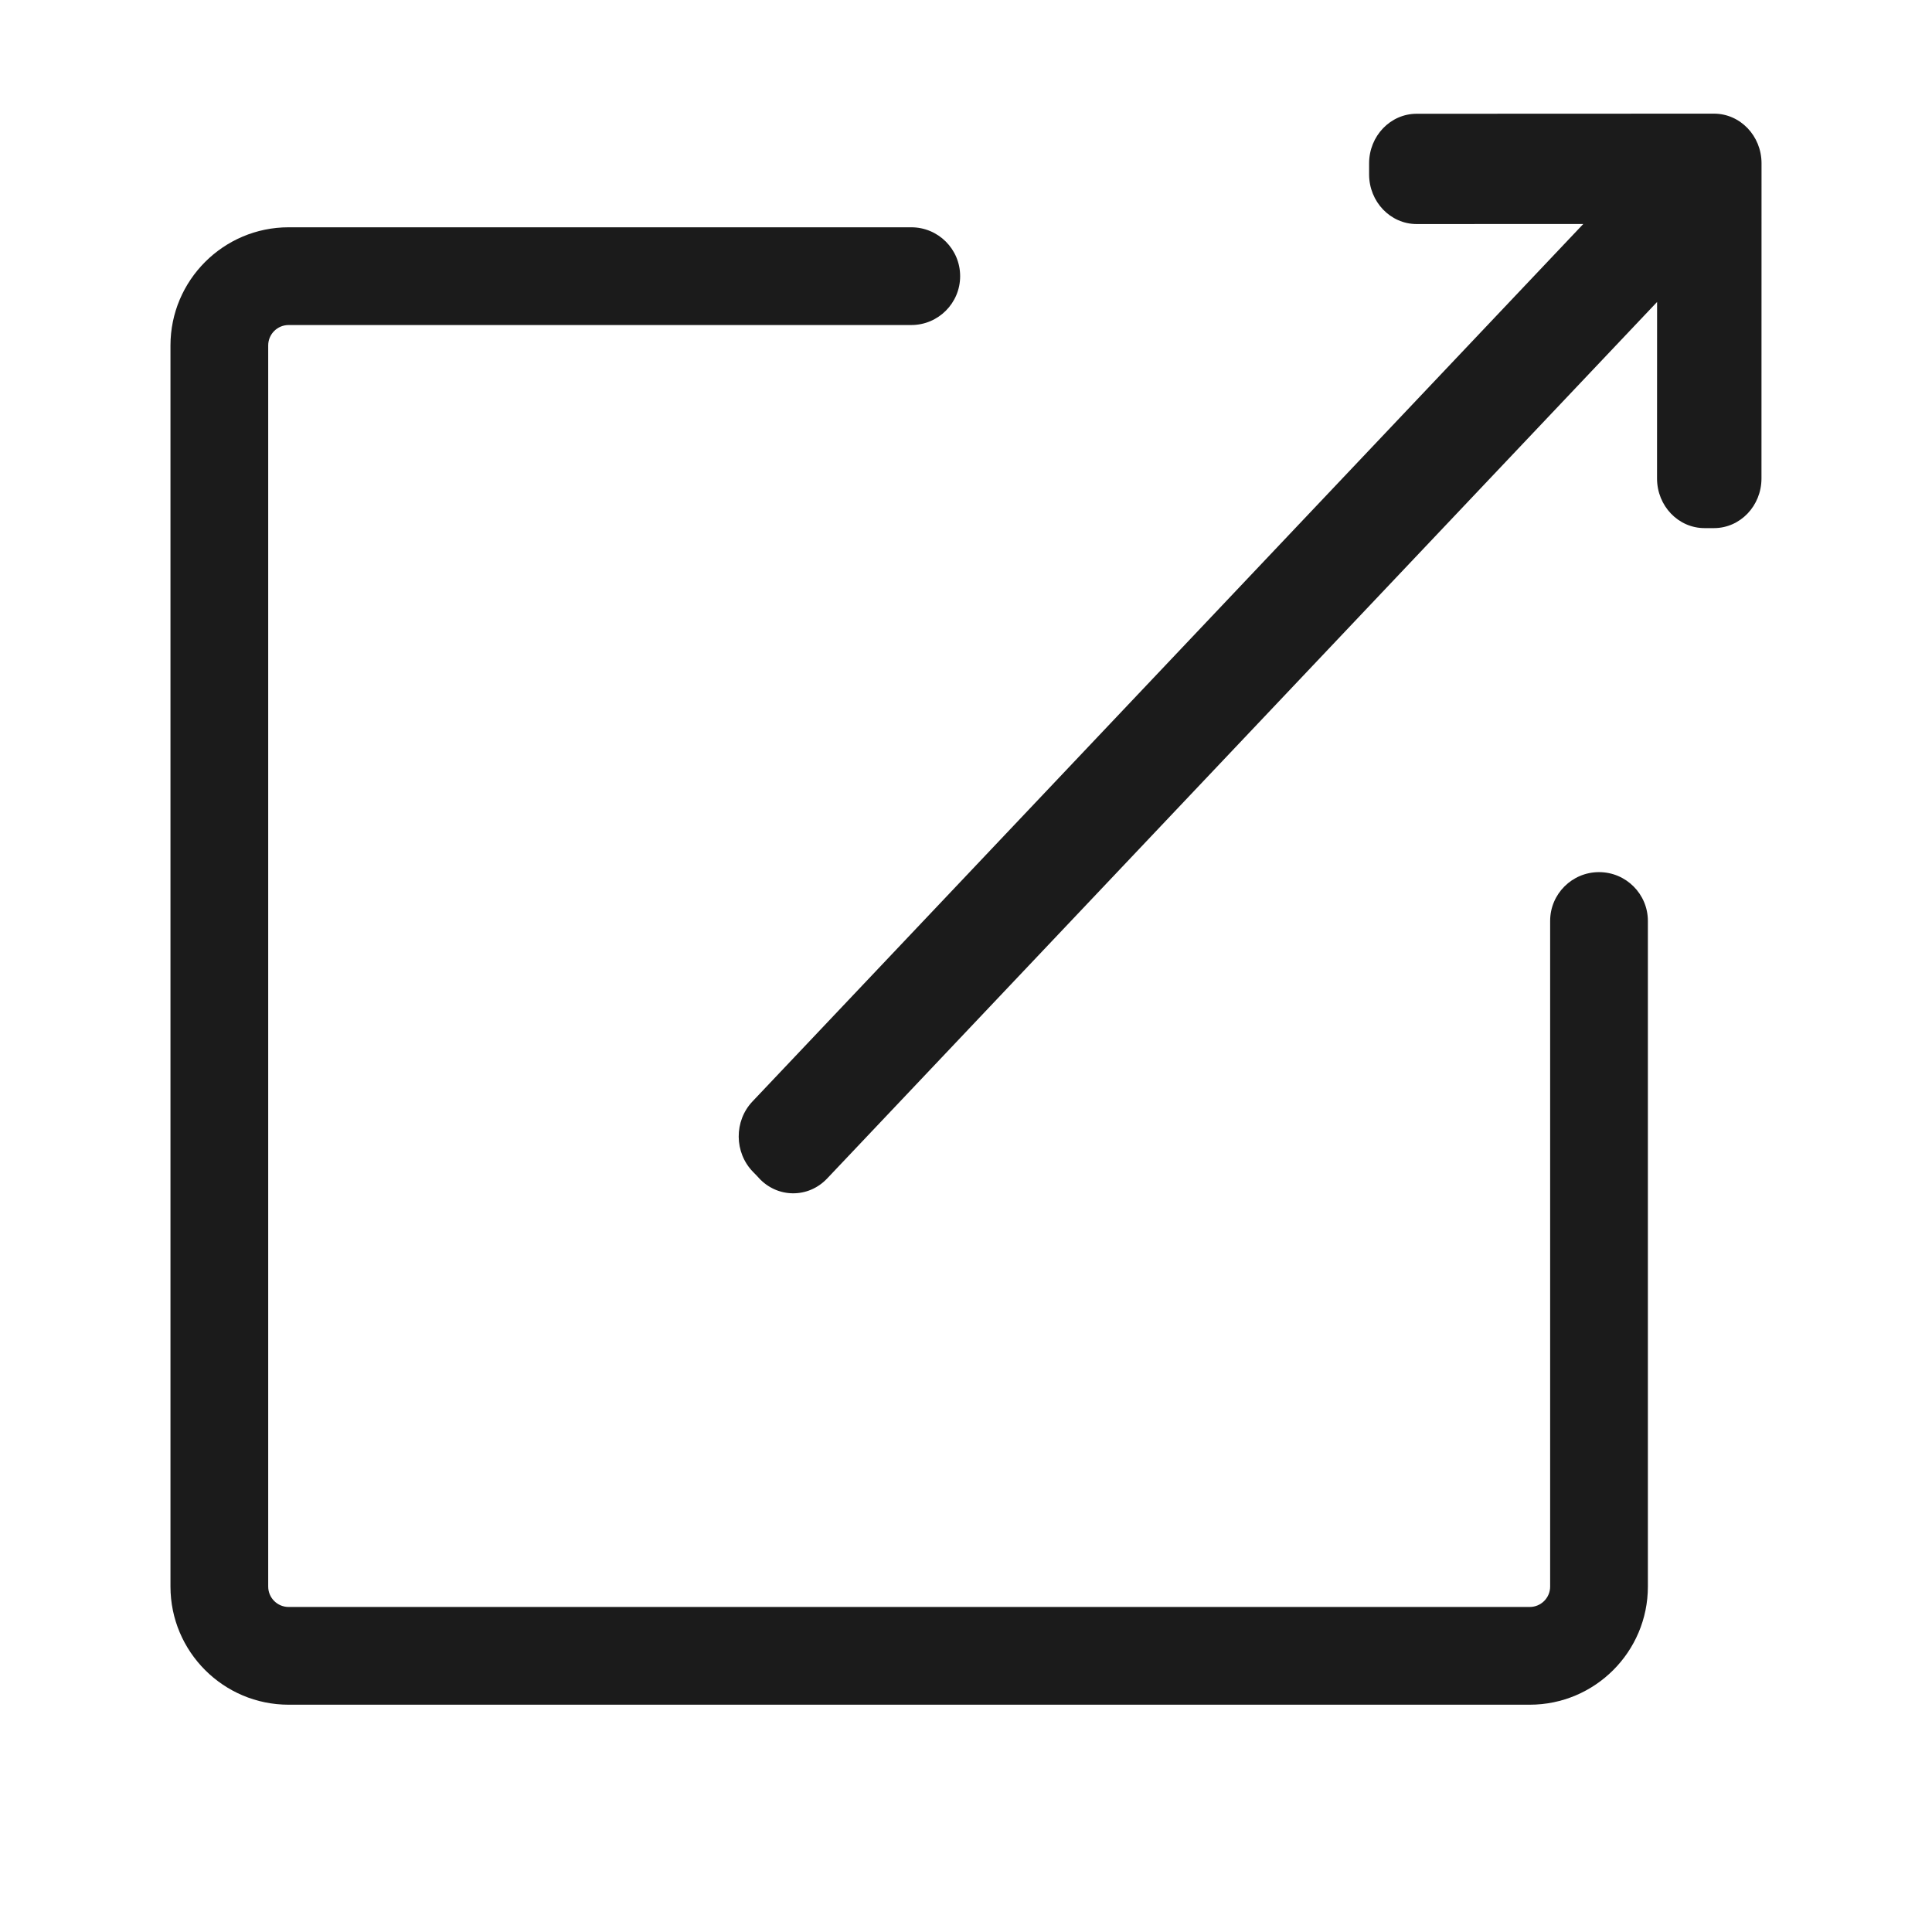 <svg width="34" height="34" viewBox="0 0 34 34" fill="none" xmlns="http://www.w3.org/2000/svg">
<path fill-rule="evenodd" clip-rule="evenodd" d="M24.931 2.002C24.469 2.002 24.094 2.393 24.094 2.875V3.069C24.094 3.551 24.469 3.943 24.931 3.943L27.863 3.942L13.242 19.384C12.916 19.728 12.92 20.283 13.251 20.622L13.324 20.697L13.354 20.73C13.68 21.086 14.223 21.091 14.555 20.741L29.162 5.314L29.161 8.42C29.161 8.903 29.535 9.294 29.998 9.294L30.162 9.294C30.624 9.294 30.999 8.903 30.999 8.42L31 2.874C31 2.391 30.625 2 30.163 2L24.931 2.002Z" fill="#1B1B1B"/>
<path fill-rule="evenodd" clip-rule="evenodd" d="M27.28 27.921C27.28 28.119 27.119 28.28 26.921 28.28H5.079C4.881 28.28 4.72 28.119 4.72 27.921V6.079C4.72 5.881 4.881 5.72 5.079 5.72H16.037C16.512 5.72 16.897 5.335 16.897 4.86C16.897 4.385 16.512 4 16.037 4H5.079C3.933 4 3 4.933 3 6.079V27.921C3 29.068 3.933 30 5.079 30H26.921C28.068 30 29 29.068 29 27.921V16.207C29 15.733 28.615 15.348 28.14 15.348C27.665 15.348 27.28 15.733 27.28 16.207V27.921Z" fill="#1B1B1B"/>
</svg>
